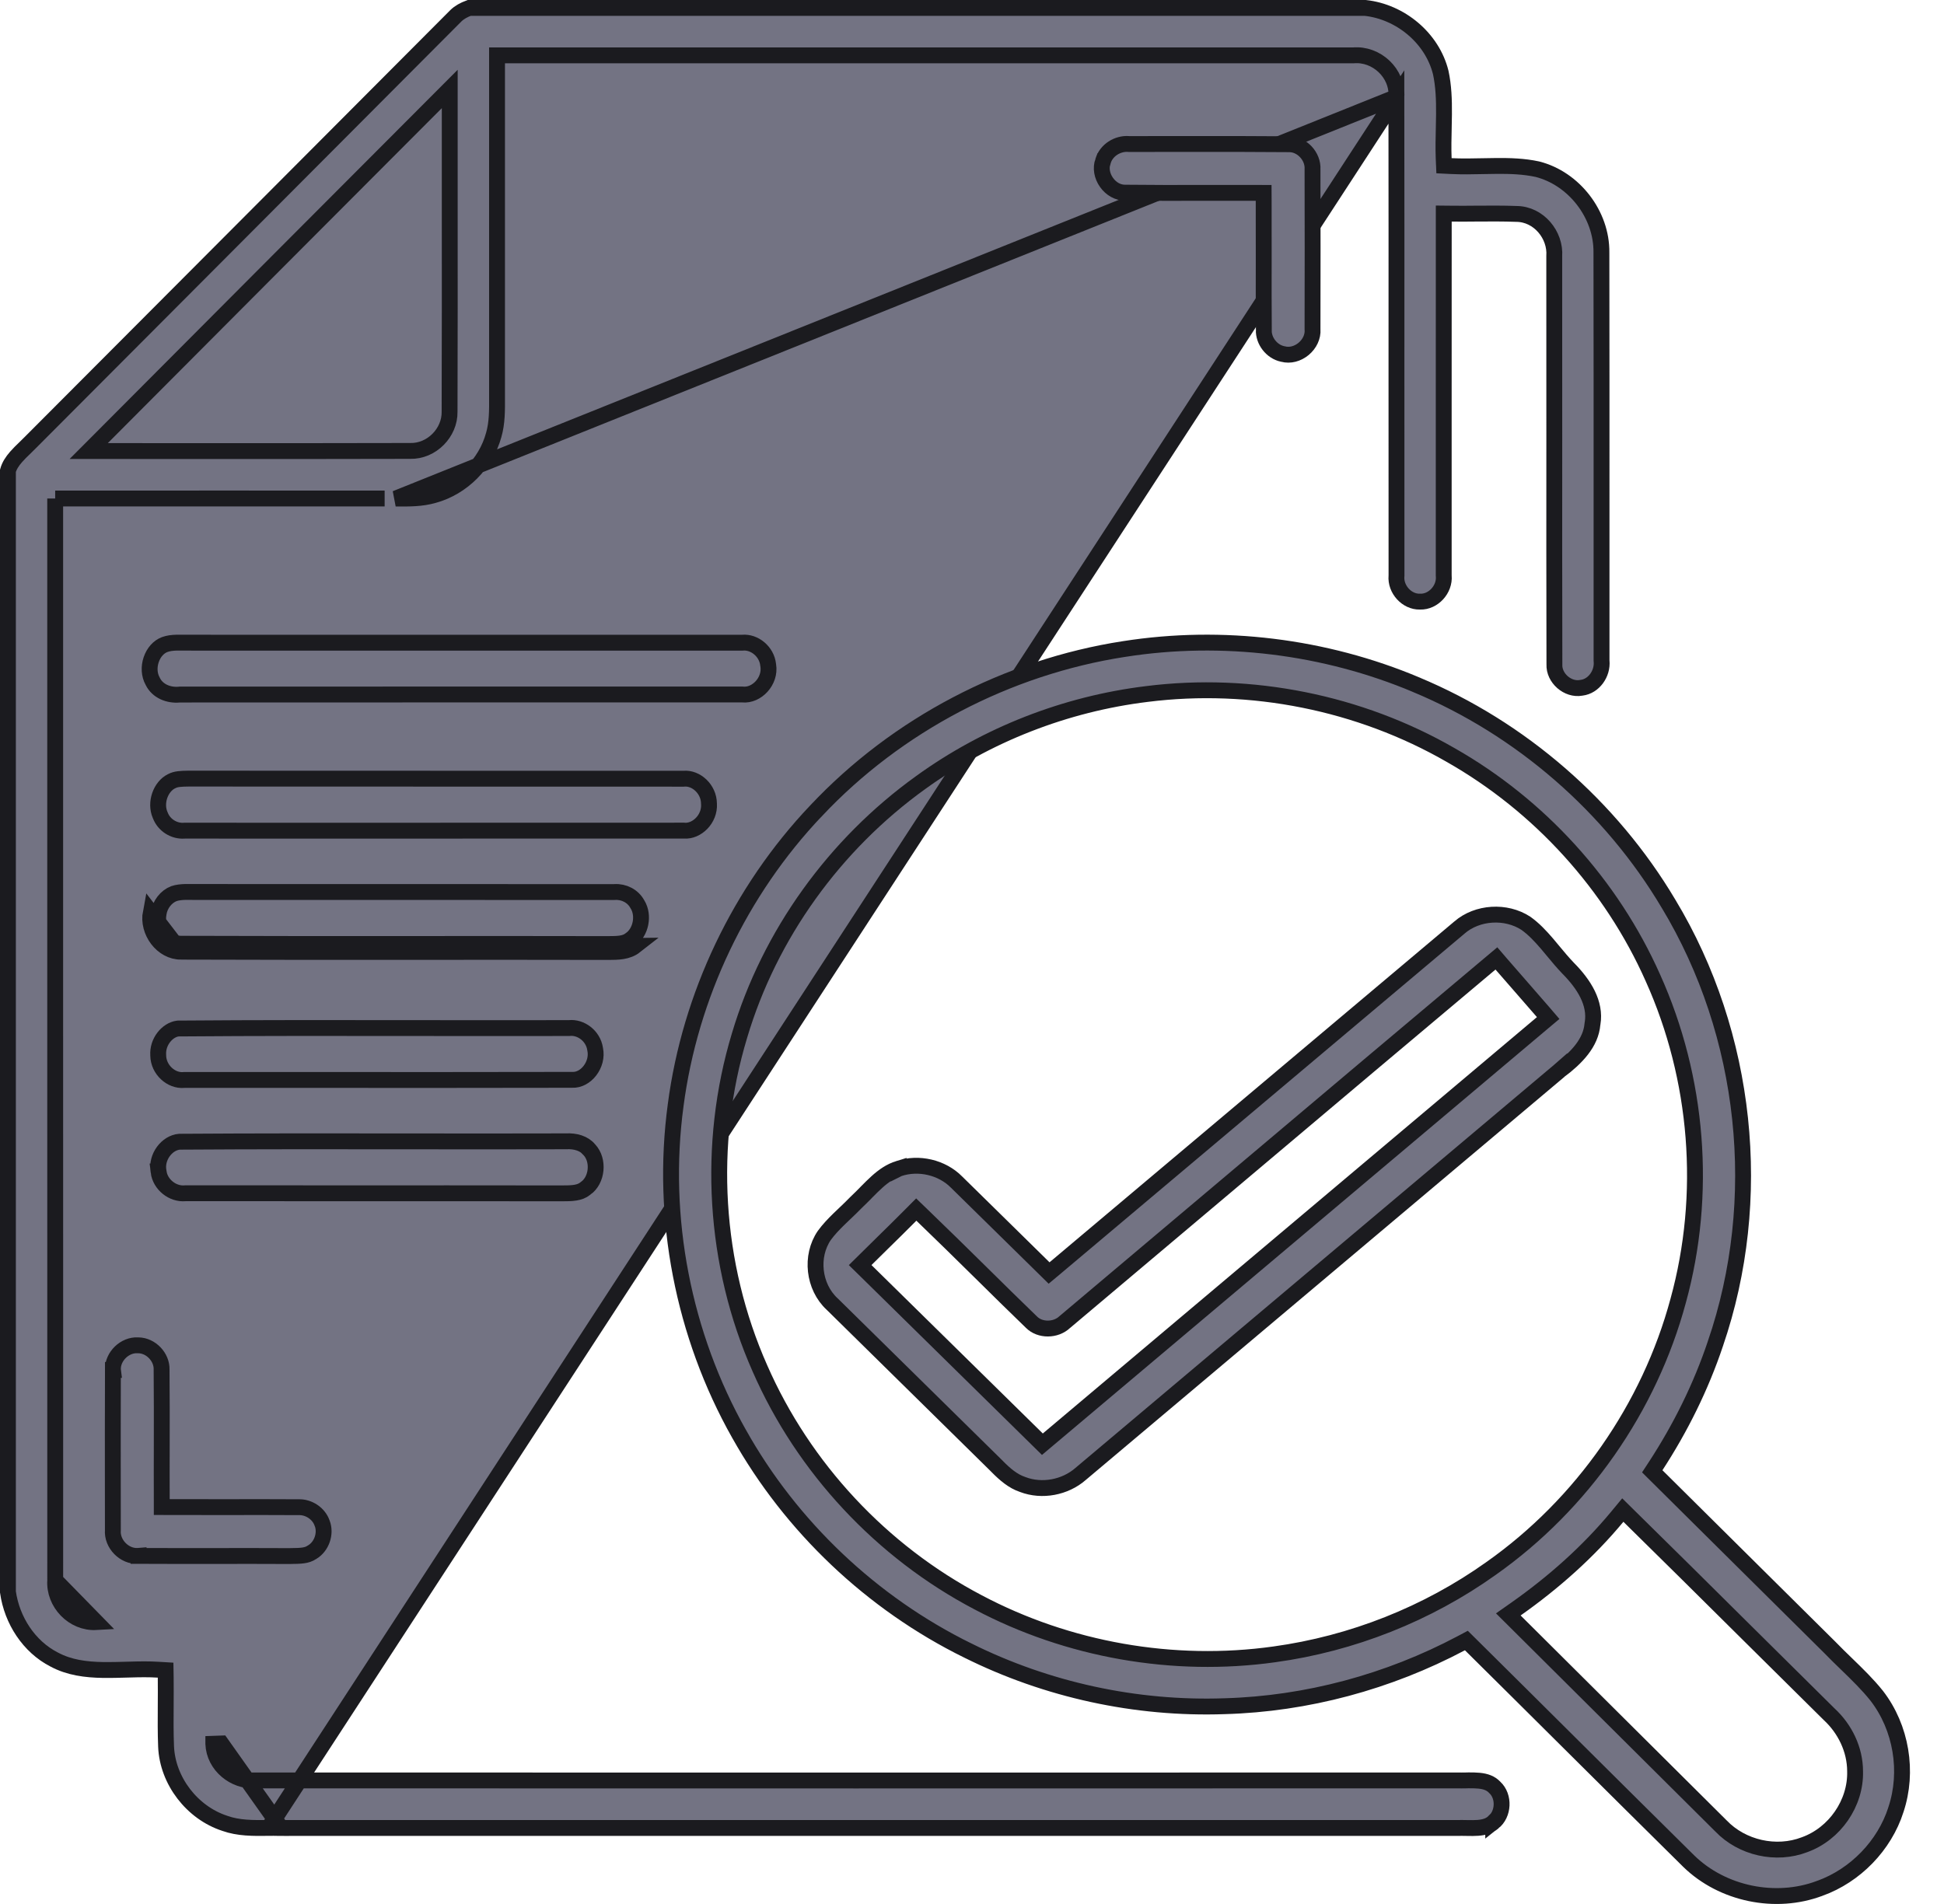 <svg width="49" height="48" viewBox="0 0 49 48" fill="none" xmlns="http://www.w3.org/2000/svg">
<path d="M35.197 2.445C35.2 4.741 35.2 7.037 35.199 9.333C35.199 11.057 35.199 12.78 35.2 14.504L35.2 14.512L35.199 14.521C35.17 14.858 35.462 15.176 35.788 15.167L35.799 15.167L35.799 15.167C36.127 15.177 36.42 14.857 36.391 14.519L36.39 14.511L36.39 14.502C36.391 13.131 36.391 11.76 36.39 10.388C36.39 8.788 36.39 7.187 36.391 5.586L36.391 5.384L36.593 5.386C36.794 5.389 37.001 5.387 37.209 5.385C37.545 5.383 37.887 5.38 38.222 5.393C38.786 5.396 39.214 5.924 39.176 6.458C39.178 7.991 39.177 9.523 39.177 11.056C39.176 12.951 39.175 14.846 39.18 16.742L39.18 16.751L39.18 16.751C39.165 17.096 39.517 17.402 39.855 17.34L39.867 17.338L39.867 17.338C40.169 17.301 40.4 16.986 40.369 16.662L40.368 16.652L40.368 16.643C40.367 15.338 40.367 14.033 40.368 12.728C40.368 10.607 40.369 8.487 40.365 6.367L40.365 6.364C40.376 5.407 39.674 4.499 38.75 4.265C38.411 4.192 38.062 4.18 37.698 4.184C37.596 4.185 37.491 4.187 37.385 4.189C37.12 4.195 36.847 4.2 36.579 4.187L36.397 4.178L36.389 3.995C36.379 3.74 36.385 3.478 36.391 3.224C36.394 3.107 36.396 2.992 36.397 2.879C36.4 2.516 36.388 2.167 36.315 1.828C36.1 0.961 35.301 0.297 34.413 0.2H11.826C11.692 0.249 11.578 0.312 11.491 0.397C9.889 2.003 8.287 3.61 6.686 5.218C4.714 7.196 2.743 9.175 0.77 11.151C0.715 11.207 0.665 11.256 0.616 11.303C0.542 11.374 0.474 11.44 0.406 11.518C0.306 11.632 0.235 11.743 0.2 11.869V40.134C0.301 40.85 0.731 41.513 1.365 41.837L1.369 41.839L1.369 41.839C1.743 42.039 2.156 42.094 2.603 42.101C2.789 42.104 2.976 42.098 3.168 42.093C3.207 42.092 3.247 42.091 3.287 42.09C3.518 42.083 3.755 42.079 3.989 42.094L4.174 42.105L4.177 42.291C4.18 42.529 4.178 42.761 4.177 42.992C4.175 43.339 4.172 43.681 4.186 44.03C4.222 44.895 4.843 45.699 5.664 45.966L5.669 45.968L5.669 45.968C6.013 46.09 6.372 46.087 6.768 46.083L35.197 2.445ZM35.197 2.445C35.236 1.844 34.693 1.343 34.109 1.396C29.359 1.396 24.608 1.396 19.858 1.396C17.481 1.396 15.104 1.396 12.728 1.396H12.528L12.528 1.596C12.527 4.307 12.527 7.018 12.528 9.729C12.527 9.824 12.527 9.917 12.528 10.008C12.53 10.35 12.532 10.661 12.445 10.964L12.445 10.964L12.444 10.967C12.248 11.688 11.654 12.286 10.936 12.483L10.936 12.483L10.933 12.484C10.628 12.573 10.317 12.571 9.974 12.569L35.197 2.445ZM7.085 46.083C10.676 46.083 14.268 46.083 17.859 46.083C24.146 46.082 30.434 46.082 36.722 46.084C36.801 46.081 36.883 46.083 36.96 46.084C36.972 46.084 36.984 46.085 36.995 46.085C37.086 46.086 37.169 46.087 37.249 46.081C37.408 46.069 37.531 46.033 37.63 45.95L37.637 45.943L37.637 45.944C37.902 45.739 37.923 45.288 37.677 45.061L37.669 45.053L37.669 45.053C37.574 44.954 37.449 44.909 37.284 44.892C37.201 44.884 37.113 44.883 37.018 44.883C36.993 44.884 36.968 44.884 36.942 44.885C36.873 44.886 36.8 44.887 36.731 44.885C26.629 44.888 16.527 44.888 6.426 44.885C5.909 44.918 5.397 44.509 5.377 43.962C5.377 43.962 5.377 43.961 5.377 43.961L5.577 43.954L7.085 46.083ZM7.085 46.083C7.086 46.083 7.086 46.083 7.087 46.083L7.084 46.282L7.084 46.083H7.085ZM1.391 12.568L1.591 12.568C4.292 12.566 6.993 12.567 9.694 12.568C9.695 12.568 9.695 12.568 9.695 12.568L1.391 12.568ZM1.391 12.568L1.391 12.768M1.391 12.568L1.391 12.768M1.391 12.768C1.392 16.378 1.391 19.988 1.391 23.598M1.391 12.768L1.391 23.598M1.391 23.598C1.391 29.011 1.39 34.424 1.392 39.837M1.391 23.598L1.392 39.837M1.392 39.837C1.351 40.408 1.846 40.927 2.426 40.894L1.392 39.837ZM2.576 11.03L2.236 11.371L2.717 11.371C3.564 11.371 4.411 11.371 5.259 11.372C6.953 11.372 8.647 11.373 10.341 11.368C10.876 11.381 11.343 10.911 11.332 10.377C11.338 8.643 11.337 6.908 11.336 5.174C11.336 4.358 11.335 3.542 11.336 2.727L11.336 2.243L10.994 2.586C8.186 5.399 5.38 8.214 2.576 11.03Z" fill="#737383" stroke="#1B1B1F" stroke-width="0.4"/>
<path d="M27.802 4.063L27.803 4.063L27.806 4.052C27.885 3.791 28.165 3.609 28.448 3.63L28.455 3.631L28.463 3.631C28.924 3.632 29.386 3.631 29.847 3.63C30.73 3.629 31.611 3.628 32.493 3.636L32.493 3.636L32.496 3.636C32.817 3.634 33.103 3.943 33.083 4.27L33.083 4.27L33.083 4.282C33.086 5.619 33.087 6.955 33.083 8.292L33.083 8.299L33.084 8.306C33.096 8.49 33.008 8.671 32.858 8.796C32.708 8.92 32.516 8.973 32.338 8.925L32.338 8.925L32.327 8.923C32.055 8.865 31.843 8.592 31.855 8.314L31.856 8.314L31.856 8.304C31.851 7.71 31.852 7.119 31.853 6.528C31.853 6.041 31.854 5.552 31.852 5.061L31.851 4.863L31.652 4.862C31.223 4.861 30.795 4.861 30.367 4.862C29.701 4.864 29.037 4.865 28.37 4.857L28.37 4.857L28.364 4.857C28.18 4.861 28.004 4.76 27.89 4.598C27.776 4.437 27.738 4.237 27.802 4.063Z" fill="#737383" stroke="#1B1B1F" stroke-width="0.4"/>
<path d="M18.698 16.203L18.707 16.203L18.716 16.202C19.014 16.175 19.327 16.423 19.362 16.761L19.362 16.761L19.364 16.772C19.429 17.176 19.069 17.545 18.719 17.509L18.709 17.508L18.698 17.508C16.676 17.509 14.654 17.509 12.631 17.508C9.934 17.508 7.237 17.508 4.54 17.51L4.531 17.51L4.522 17.511C4.243 17.537 3.97 17.42 3.853 17.183L3.853 17.183L3.848 17.173C3.759 17.015 3.749 16.814 3.811 16.631C3.873 16.447 4 16.305 4.153 16.249C4.243 16.216 4.341 16.204 4.456 16.201C4.513 16.2 4.571 16.201 4.634 16.201L4.637 16.201C4.697 16.202 4.761 16.203 4.825 16.202C7.137 16.203 9.449 16.203 11.76 16.203H11.76C14.073 16.202 16.385 16.202 18.698 16.203Z" fill="#737383" stroke="#1B1B1F" stroke-width="0.4"/>
<path d="M28.332 16.362L28.333 16.362C30.807 15.973 33.391 16.291 35.697 17.262L35.698 17.263C38.339 18.365 40.601 20.334 42.056 22.783L42.057 22.784C44.044 26.08 44.485 30.241 43.237 33.877L43.237 33.878C42.873 34.962 42.361 35.995 41.735 36.956L41.646 37.092L41.762 37.207C42.632 38.071 43.503 38.934 44.374 39.798C44.954 40.373 45.534 40.948 46.114 41.523C46.26 41.674 46.406 41.816 46.549 41.954C46.817 42.214 47.075 42.464 47.305 42.752C47.924 43.554 48.108 44.663 47.788 45.622L47.788 45.624C47.498 46.527 46.768 47.281 45.869 47.606L45.869 47.606L45.867 47.606C44.754 48.026 43.415 47.748 42.568 46.922C41.564 45.931 40.566 44.938 39.567 43.945C38.734 43.117 37.902 42.289 37.066 41.462L36.961 41.358L36.831 41.427C34.998 42.399 32.941 42.956 30.864 43.014L30.863 43.014C28.632 43.092 26.386 42.603 24.392 41.609L24.391 41.609C21.976 40.42 19.94 38.489 18.63 36.15L18.629 36.149C17.221 33.653 16.648 30.701 17.03 27.866L17.03 27.865C17.392 25.104 18.647 22.465 20.571 20.438L20.572 20.438C22.605 18.274 25.386 16.817 28.332 16.362ZM41.059 38.222L40.904 38.069L40.765 38.237C40.03 39.124 39.159 39.896 38.213 40.563L38.018 40.7L38.187 40.868C39.175 41.853 40.165 42.837 41.155 43.821C41.897 44.559 42.638 45.296 43.379 46.033C43.909 46.586 44.767 46.781 45.484 46.506C46.245 46.232 46.781 45.46 46.759 44.653C46.758 44.102 46.501 43.583 46.108 43.219C45.396 42.516 44.684 41.81 43.972 41.103C43.003 40.141 42.033 39.178 41.059 38.222ZM28.909 17.496C26.858 17.746 24.874 18.52 23.204 19.73C21.04 21.287 19.4 23.555 18.641 26.104C17.811 28.847 17.993 31.878 19.155 34.499C20.252 37.005 22.223 39.12 24.656 40.396C26.923 41.597 29.575 42.063 32.12 41.707C34.083 41.437 35.978 40.687 37.588 39.538C39.882 37.919 41.573 35.49 42.3 32.791C43.037 30.112 42.804 27.187 41.663 24.653C40.62 22.304 38.805 20.306 36.561 19.032C34.268 17.712 31.538 17.165 28.909 17.496Z" fill="#737383" stroke="#1B1B1F" stroke-width="0.4"/>
<path d="M4.32 19.697L4.32 19.697L4.327 19.694C4.434 19.636 4.563 19.632 4.748 19.629C7.058 19.631 9.367 19.631 11.677 19.631C13.525 19.631 15.373 19.63 17.22 19.632L17.229 19.632L17.238 19.631C17.544 19.604 17.867 19.891 17.87 20.257L17.87 20.257L17.871 20.267C17.894 20.649 17.562 20.966 17.245 20.941L17.237 20.94L17.229 20.94C14.235 20.942 11.241 20.942 8.247 20.942C7.049 20.941 5.851 20.941 4.654 20.941V20.941L4.64 20.942C4.392 20.959 4.135 20.807 4.04 20.554L4.04 20.554L4.036 20.546C3.902 20.234 4.05 19.832 4.32 19.697Z" fill="#737383" stroke="#1B1B1F" stroke-width="0.4"/>
<path d="M4.563 23.992C6.544 24 8.525 23.999 10.507 23.998C12.104 23.997 13.702 23.996 15.299 24C15.313 24 15.326 24 15.34 24C15.57 23.999 15.817 23.999 16.011 23.847L4.563 23.992ZM4.563 23.992C4.093 23.996 3.706 23.487 3.8 22.998L4.563 23.992ZM15.3 23.8C15.3 23.8 15.299 23.8 15.299 23.8C13.7 23.796 12.102 23.797 10.505 23.798C8.525 23.799 6.545 23.8 4.564 23.792L4.562 23.792C4.402 23.793 4.243 23.707 4.129 23.558C4.016 23.41 3.962 23.218 3.997 23.036L3.997 23.036L3.998 23.027C4.032 22.8 4.19 22.603 4.383 22.529C4.471 22.499 4.569 22.489 4.681 22.486C4.736 22.485 4.791 22.486 4.851 22.487L4.858 22.487C4.918 22.488 4.982 22.488 5.046 22.487C6.943 22.488 8.84 22.488 10.737 22.488C12.319 22.488 13.9 22.488 15.482 22.489V22.489L15.495 22.488C15.723 22.474 15.953 22.587 16.064 22.794L16.064 22.794L16.07 22.803C16.241 23.084 16.151 23.504 15.896 23.683L15.896 23.682L15.887 23.689C15.749 23.798 15.568 23.799 15.309 23.8L15.3 23.8Z" fill="#737383" stroke="#1B1B1F" stroke-width="0.4"/>
<path d="M36.786 23.384L36.788 23.382C37.238 22.993 37.958 22.949 38.46 23.276C38.657 23.416 38.825 23.594 38.994 23.791C39.046 23.851 39.098 23.914 39.151 23.979C39.269 24.121 39.393 24.27 39.522 24.405L39.522 24.405L39.525 24.408C39.928 24.814 40.227 25.292 40.142 25.801L40.14 25.809L40.139 25.817C40.099 26.294 39.736 26.667 39.303 26.996L39.303 26.995L39.295 27.002C37.085 28.861 34.877 30.723 32.668 32.584C30.858 34.109 29.049 35.634 27.238 37.158L27.238 37.158L27.236 37.16C26.846 37.5 26.264 37.61 25.781 37.426L25.781 37.426L25.773 37.423C25.534 37.343 25.333 37.172 25.131 36.967L25.131 36.967L25.129 36.964C23.746 35.601 22.361 34.238 20.977 32.877L20.977 32.877L20.973 32.874C20.504 32.438 20.419 31.668 20.778 31.145C20.884 30.999 21.011 30.866 21.15 30.73C21.194 30.687 21.24 30.643 21.287 30.599C21.384 30.506 21.486 30.41 21.58 30.312C21.664 30.233 21.746 30.15 21.825 30.07C21.831 30.064 21.837 30.058 21.843 30.051C21.93 29.963 22.014 29.879 22.1 29.801C22.272 29.645 22.446 29.525 22.65 29.462L22.65 29.463L22.656 29.46C23.155 29.291 23.746 29.43 24.112 29.802L24.112 29.802L24.115 29.805C24.514 30.195 24.909 30.584 25.305 30.974C25.64 31.305 25.975 31.635 26.314 31.966L26.443 32.093L26.582 31.977C28.511 30.355 30.438 28.731 32.365 27.107C33.838 25.866 35.312 24.624 36.786 23.384L36.786 23.384ZM26.848 33.321L26.848 33.321L26.838 33.329C26.611 33.546 26.213 33.548 26 33.333L26 33.333L25.997 33.33C25.57 32.918 25.141 32.495 24.712 32.071C24.221 31.587 23.728 31.102 23.237 30.63L23.095 30.493L22.956 30.633C22.722 30.869 22.486 31.101 22.248 31.334C22.107 31.472 21.966 31.611 21.826 31.75L21.681 31.893L21.826 32.035C22.546 32.742 23.265 33.449 23.983 34.156L23.985 34.158C24.704 34.866 25.424 35.574 26.144 36.281L26.274 36.409L26.413 36.292C30.566 32.794 34.717 29.295 38.868 25.795L39.023 25.665L38.891 25.511C38.696 25.285 38.498 25.059 38.301 24.833C38.149 24.659 37.997 24.485 37.846 24.311L37.718 24.162L37.567 24.289C35.531 25.998 33.5 27.712 31.468 29.426C29.928 30.725 28.389 32.024 26.848 33.321Z" fill="#737383" stroke="#1B1B1F" stroke-width="0.4"/>
<path d="M14.33 25.918L14.34 25.918L14.35 25.917C14.641 25.887 14.95 26.113 15 26.443L15 26.443L15.002 26.454C15.041 26.642 14.986 26.84 14.869 26.992C14.752 27.144 14.588 27.23 14.426 27.223L14.426 27.223L14.417 27.223C12.247 27.228 10.077 27.227 7.907 27.226C6.822 27.226 5.737 27.225 4.651 27.226L4.642 27.226L4.632 27.227C4.322 27.256 3.994 26.974 3.988 26.61L3.988 26.61L3.988 26.6C3.965 26.268 4.213 25.965 4.485 25.929C6.5 25.913 8.513 25.915 10.528 25.918C11.795 25.919 13.062 25.921 14.33 25.918Z" fill="#737383" stroke="#1B1B1F" stroke-width="0.4"/>
<path d="M14.256 28.773L14.256 28.773L14.266 28.773C14.504 28.76 14.722 28.824 14.85 28.98L14.85 28.981L14.858 28.989C14.976 29.117 15.03 29.305 15.011 29.496C14.992 29.687 14.902 29.858 14.764 29.956L14.763 29.956L14.753 29.964C14.611 30.08 14.418 30.085 14.153 30.085C12.259 30.082 10.365 30.083 8.471 30.083C7.209 30.083 5.946 30.083 4.684 30.082L4.675 30.082L4.666 30.083C4.355 30.112 4.035 29.866 3.996 29.533L3.997 29.533L3.995 29.522C3.933 29.168 4.208 28.809 4.524 28.783C6.433 28.77 8.342 28.772 10.251 28.774C11.585 28.776 12.92 28.777 14.256 28.773Z" fill="#737383" stroke="#1B1B1F" stroke-width="0.4"/>
<path d="M2.846 34.536L2.847 34.536L2.846 34.528C2.834 34.199 3.147 33.894 3.476 33.916L3.476 33.916L3.488 33.916C3.802 33.919 4.084 34.213 4.073 34.529L4.073 34.529L4.073 34.537C4.079 35.175 4.078 35.812 4.077 36.45C4.076 36.897 4.075 37.345 4.077 37.795L4.077 37.993L4.276 37.994C4.759 37.996 5.239 37.995 5.719 37.995C6.318 37.994 6.916 37.993 7.516 37.997L7.516 37.997L7.525 37.997C7.784 37.987 8.039 38.159 8.12 38.401L8.12 38.401L8.123 38.407C8.22 38.666 8.106 38.99 7.869 39.13L7.869 39.13L7.857 39.137C7.731 39.223 7.568 39.225 7.335 39.228L7.322 39.229C6.698 39.226 6.082 39.226 5.467 39.227C4.812 39.228 4.157 39.228 3.493 39.225L3.493 39.224L3.48 39.225C3.134 39.247 2.817 38.921 2.845 38.575L2.845 38.567L2.845 38.559C2.845 38.249 2.845 37.94 2.844 37.63C2.843 36.599 2.842 35.567 2.846 34.536Z" fill="#737383" stroke="#1B1B1F" stroke-width="0.4"/>
</svg>
